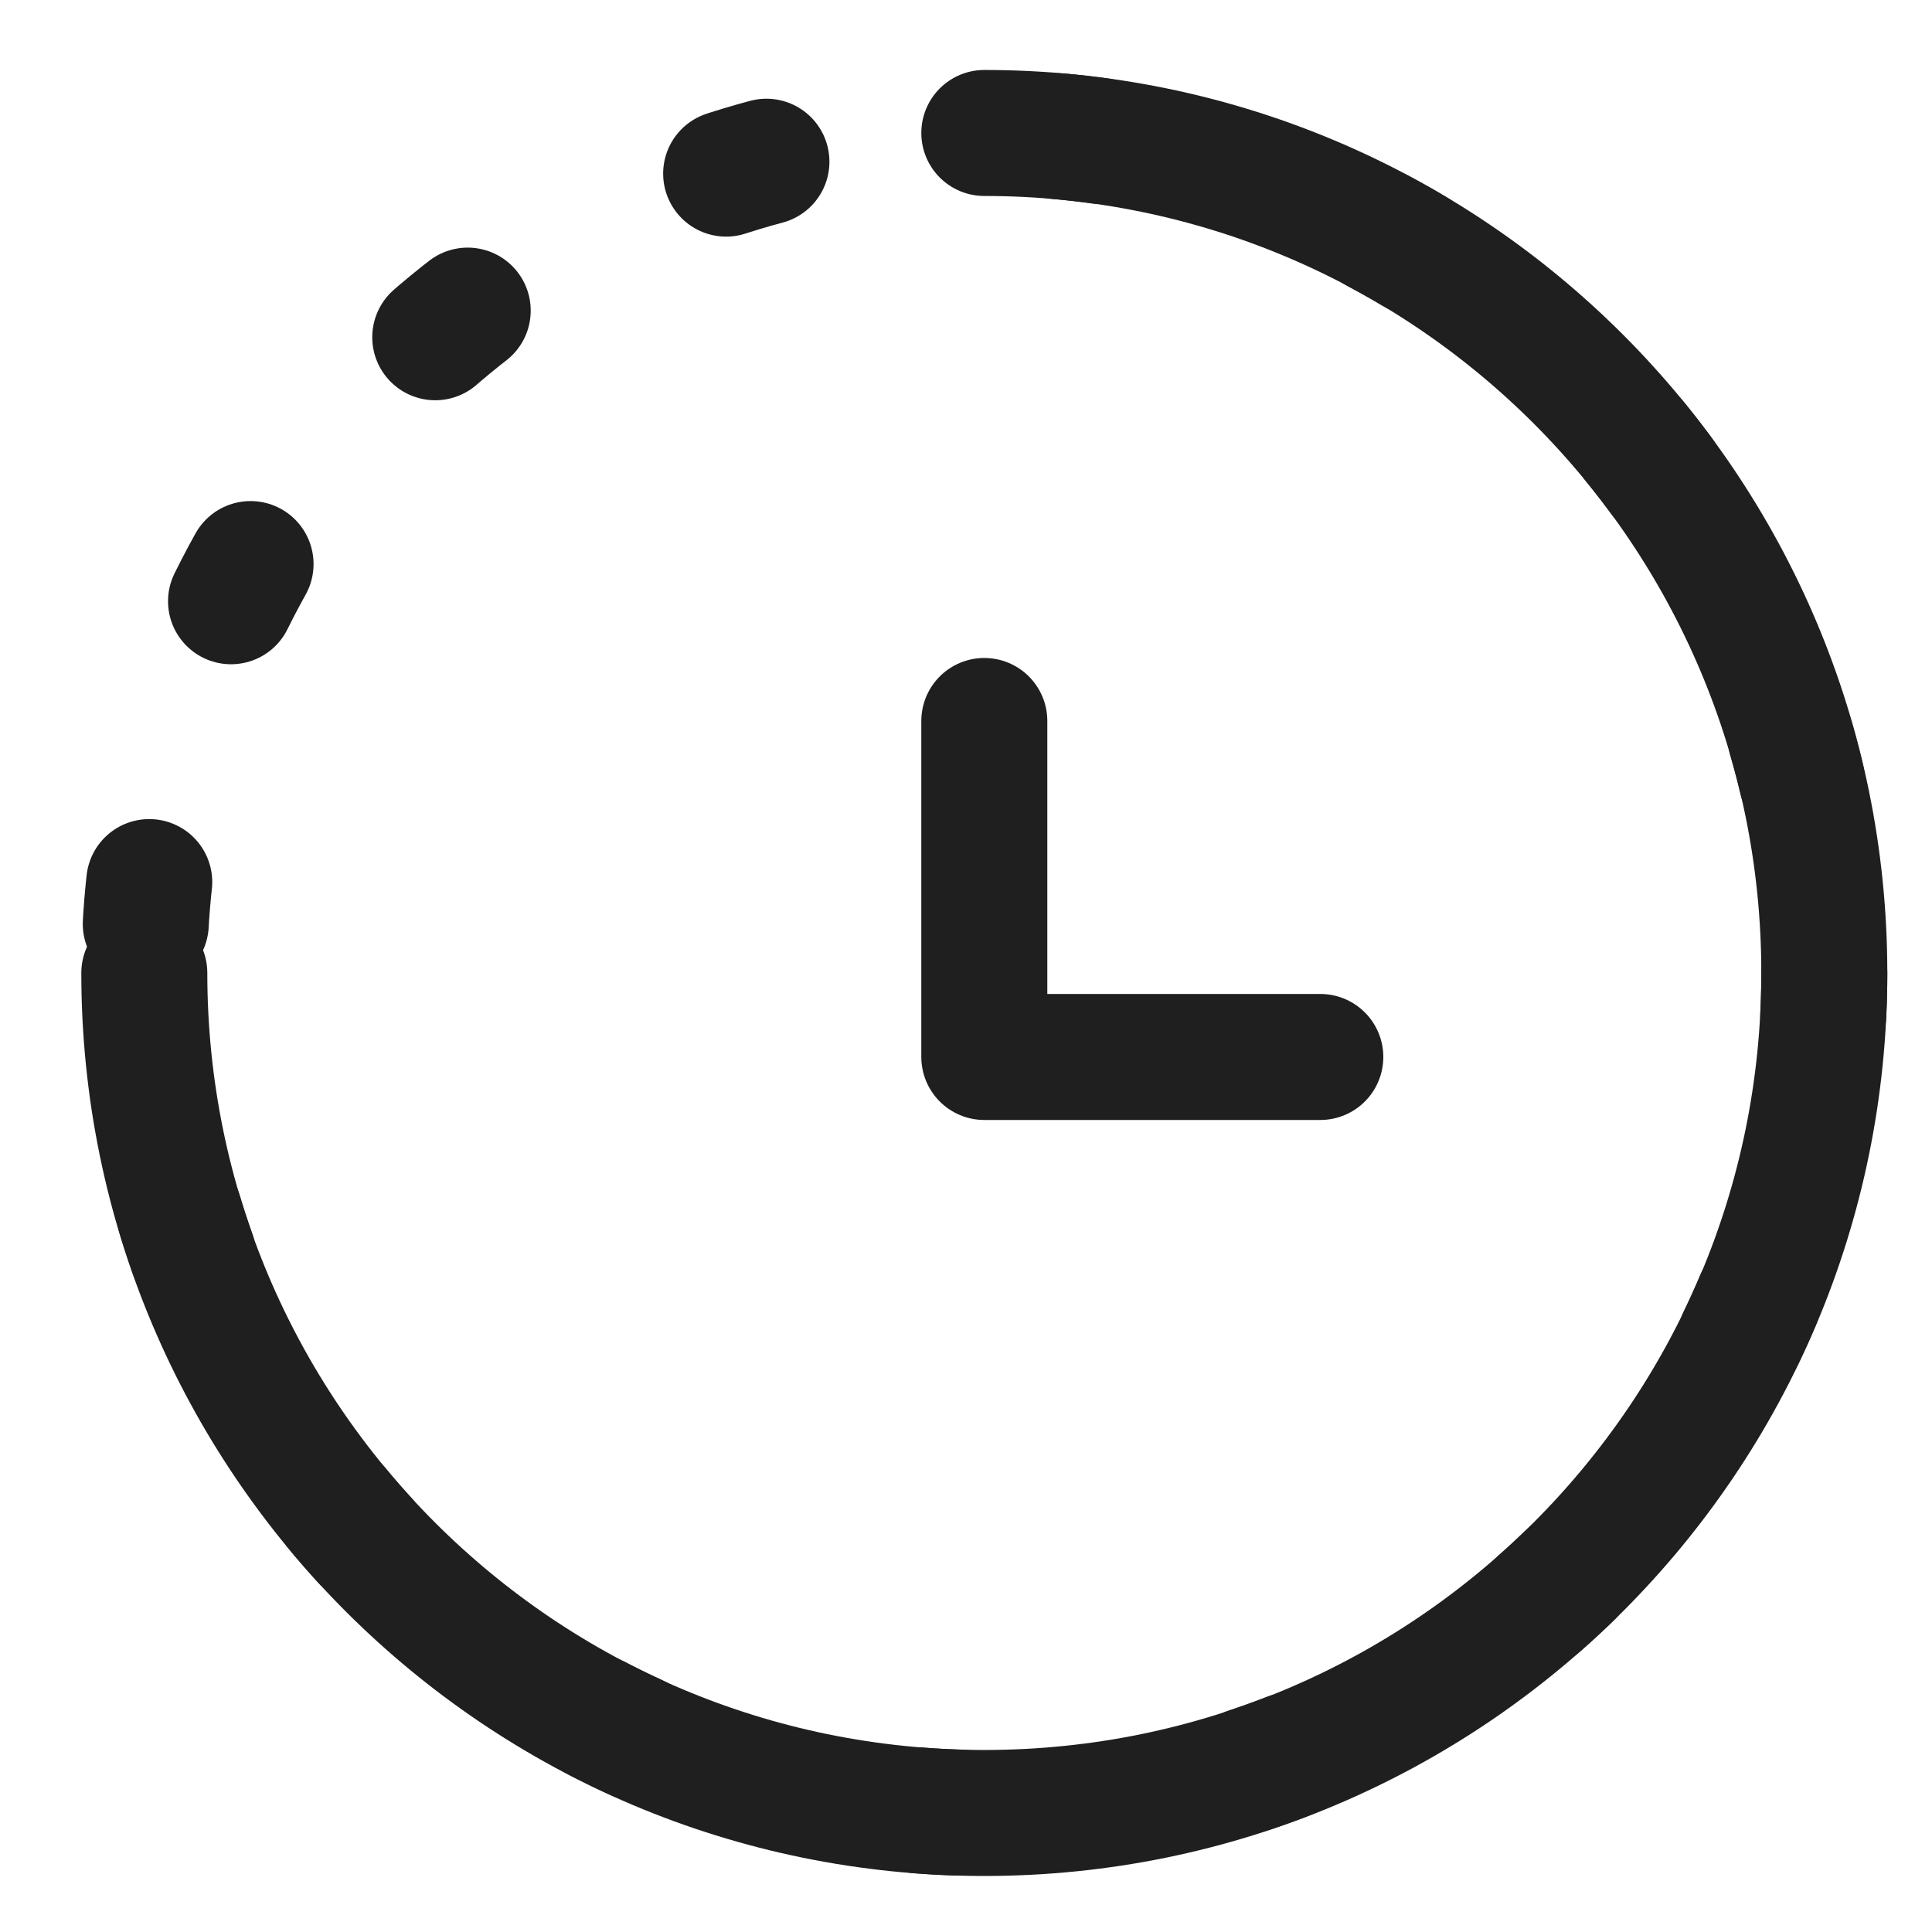 <svg width="23" height="23" fill="none" xmlns="http://www.w3.org/2000/svg"><path d="M1.718 11.583c0 5.523 4.477 10 10 10s10-4.477 10-10-4.477-10-10-10" stroke="#1F1F1F" stroke-width="1.5" stroke-linecap="round"/><path d="M11.718 8.583v4h4" stroke="#1F1F1F" stroke-width="1.5" stroke-linecap="round" stroke-linejoin="round"/><circle cx="11.718" cy="11.583" r="10" stroke="#1F1F1F" stroke-width="1.5" stroke-linecap="round" stroke-dasharray="0.5 3.5"/></svg>